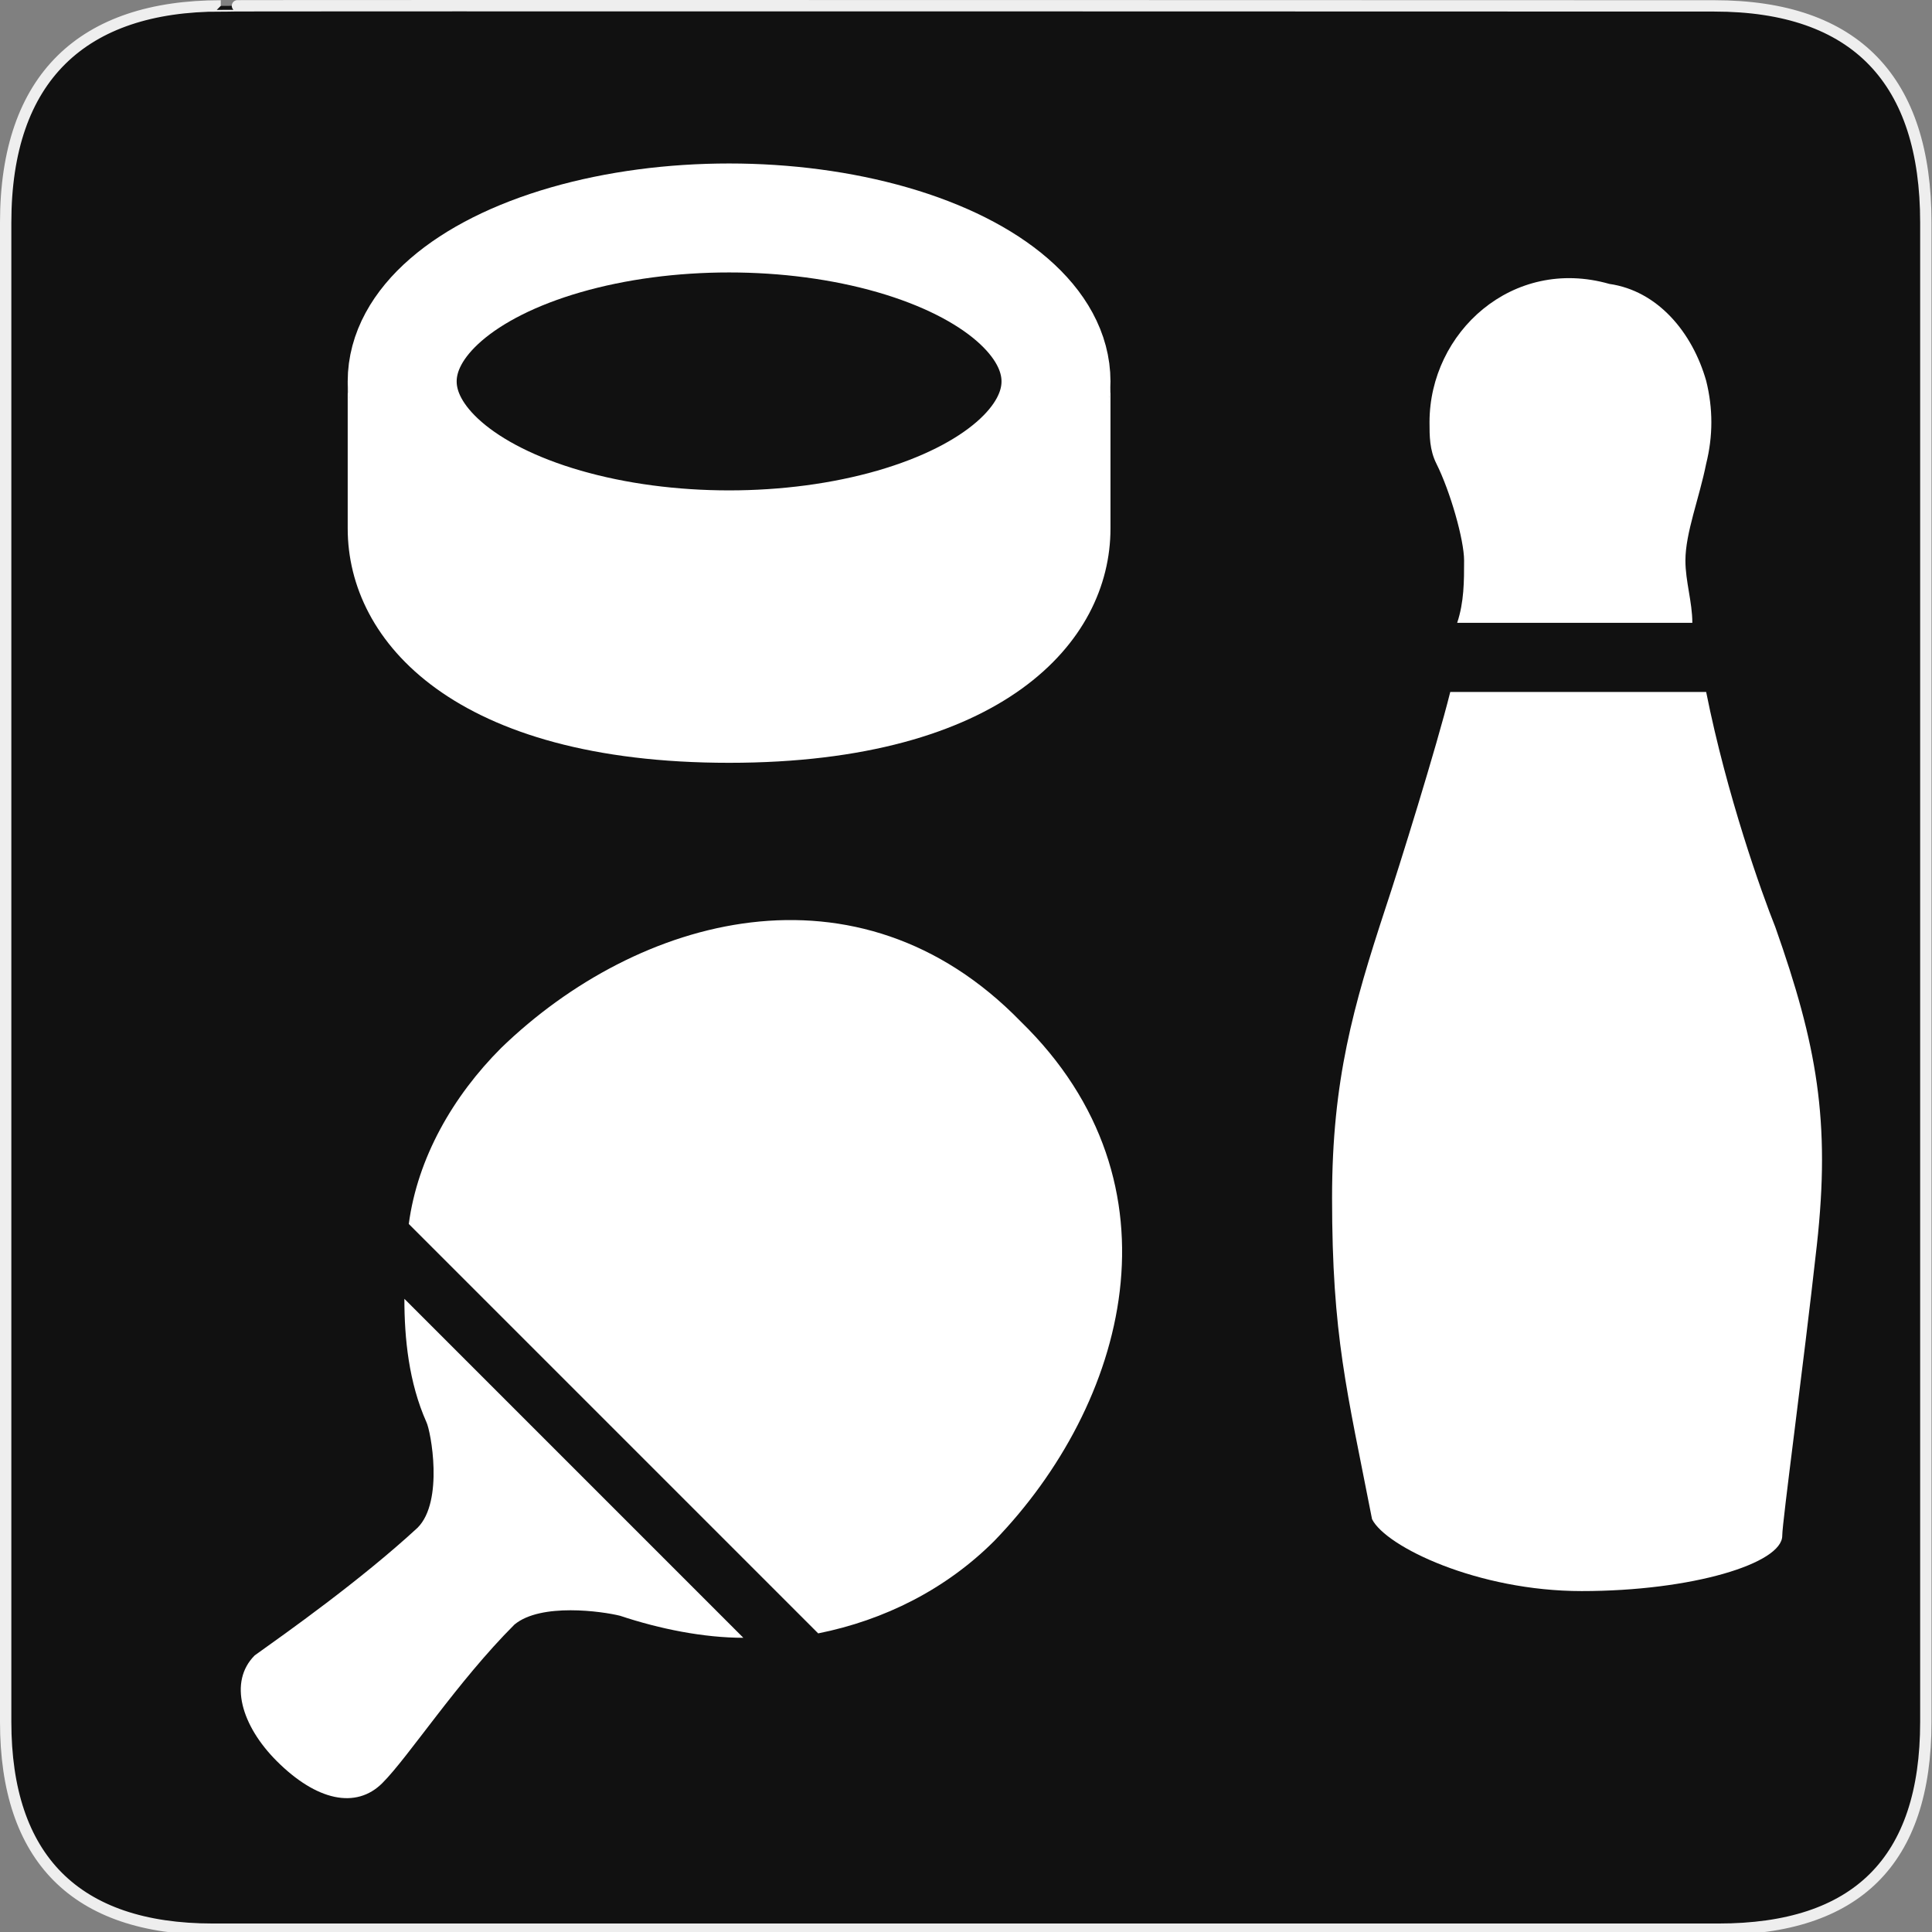 <?xml version="1.0" encoding="UTF-8" standalone="no"?>
<!-- Created with Inkscape (http://www.inkscape.org/) -->

<svg
   xmlns:dc="http://purl.org/dc/elements/1.1/"
   xmlns:cc="http://creativecommons.org/ns#"
   xmlns:rdf="http://www.w3.org/1999/02/22-rdf-syntax-ns#"
   xmlns:svg="http://www.w3.org/2000/svg"
   xmlns="http://www.w3.org/2000/svg"
   xmlns:sodipodi="http://sodipodi.sourceforge.net/DTD/sodipodi-0.dtd"
   xmlns:inkscape="http://www.inkscape.org/namespaces/inkscape"
   version="1.0"
   width="580"
   height="580"
   id="svg2"
   sodipodi:version="0.32"
   inkscape:version="0.91 r"
   sodipodi:docname="multi.svg"
   inkscape:output_extension="org.inkscape.output.svg.inkscape">
  <rect width="100%" height="100%" fill="#808080" stroke="none"/>
  <sodipodi:namedview
     inkscape:window-height="1006"
     inkscape:window-width="1920"
     inkscape:pageshadow="2"
     inkscape:pageopacity="0.0"
     guidetolerance="10.0"
     gridtolerance="10.0"
     objecttolerance="10.0"
     borderopacity="1.0"
     bordercolor="#666666"
     pagecolor="#ffffff"
     id="base"
     inkscape:zoom="0.46083856"
     inkscape:cx="142.26635"
     inkscape:cy="348.32125"
     inkscape:window-x="1680"
     inkscape:window-y="0"
     inkscape:current-layer="svg2"
     showgrid="false"
     inkscape:window-maximized="1" />
  <defs
     id="defs4">
    <inkscape:perspective
       sodipodi:type="inkscape:persp3d"
       inkscape:vp_x="0 : 290 : 1"
       inkscape:vp_y="0 : 1000 : 0"
       inkscape:vp_z="580 : 290 : 1"
       inkscape:persp3d-origin="290 : 193.33333 : 1"
       id="perspective10" />
  </defs>
  <g
     id="g1327">
    <path
       d="M 66.275,1.768 C 24.94,1.768 1.704,23.139 1.704,66.804 l 0,450.123 c 0,40.844 20.895,62.229 62.192,62.229 l 452.024,0 c 41.307,0 62.229,-20.315 62.229,-62.229 l 0,-450.123 c 0,-42.601 -20.922,-65.036 -63.521,-65.036 -0.004,0 -448.495,-0.143 -448.353,0 z"
       style="fill:#111111;stroke:#eeeeee;stroke-width:3.408"
       id="path1329"
       inkscape:connector-curvature="0" />
  </g>
  <path
     inkscape:connector-curvature="0"
     d="m 121.398,389.913 101.762,101.762 c -11.894,0 -25.11,-2.643 -37.004,-6.608 -5.286,-1.322 -23.788,-3.965 -31.718,2.643 -17.181,17.181 -31.718,39.647 -39.647,47.577 -7.929,7.929 -19.824,5.286 -31.718,-6.608 -10.573,-10.573 -14.537,-23.788 -6.608,-31.718 9.251,-6.608 31.718,-22.467 48.899,-38.326 7.929,-7.929 3.965,-29.075 2.643,-31.718 -5.286,-11.894 -6.608,-25.11 -6.608,-37.004 z m 185.021,-83.26 c -48.899,-50.22 -114.978,-31.718 -155.947,7.929 -14.537,14.537 -25.11,33.04 -27.753,52.863 l 122.907,122.907 c 19.824,-3.965 38.326,-13.216 52.863,-27.753 39.647,-40.969 58.15,-107.048 7.929,-155.947 z"
     id="path5"
     style="fill:#ffffff;fill-opacity:1" />
  <g
     transform="matrix(20.763,0,0,20.763,88.638,41.63)"
     id="g5"
     style="fill:#ffffff;fill-opacity:1">
    <path
       inkscape:connector-curvature="0"
       d="m 16.9,6.1 c 0,0.3 0,0.6 -0.1,0.9 l 3.4,0 c 0,-0.3 -0.1,-0.6 -0.1,-0.9 0,-0.4 0.2,-0.9 0.3,-1.4 0.1,-0.4 0.1,-0.8 0,-1.2 C 20.2,2.8 19.7,2.2 19,2.1 c -1.4,-0.4 -2.6,0.7 -2.6,2 0,0.2 0,0.4 0.1,0.6 0.2,0.4 0.4,1.1 0.4,1.4 z"
       id="path7"
       style="fill:#ffffff;fill-opacity:1" />
    <path
       inkscape:connector-curvature="0"
       d="m 20.4,8 -3.7,0 c -0.2,0.8 -0.74,2.536 -0.94,3.136 -0.459,1.4 -0.769,2.477 -0.769,4.177 0,2 0.214,2.781 0.578,4.647 C 15.769,20.36 17.1,21 18.6,21 c 1.6,0 2.9,-0.4 2.9,-0.8 0,-0.2 0.3,-2.4 0.5,-4.2 0.2,-1.8 0,-2.9 -0.6,-4.6 -0.2,-0.5 -0.7,-1.9 -1,-3.4 z"
       id="path9"
       style="fill:#ffffff;fill-opacity:1"
       sodipodi:nodetypes="cccscssscc" />
  </g>
  <g
     id="g4180"
     transform="translate(16.878,-6.138)">
    <ellipse
       id="ellipse3"
       ry="49.07"
       rx="98.14"
       cy="120.642"
       cx="202"
       stroke-miterlimit="10"
       style="fill:none;stroke:#ffffff;stroke-width:32.713;stroke-miterlimit:10;stroke-opacity:1" />
    <path
       style="fill:#ffffff;fill-opacity:1"
       id="path5-3"
       d="m 202,169.712 c -57.248,0 -114.496,-14.721 -114.496,-49.07 0,9.814 0,34.349 0,44.163 0,34.349 32.713,70.333 114.496,70.333 81.783,0 114.496,-35.985 114.496,-70.333 0,-9.814 0,-34.349 0,-44.163 0,34.349 -57.248,49.07 -114.496,49.07 z"
       inkscape:connector-curvature="0" />
  </g>
</svg>
